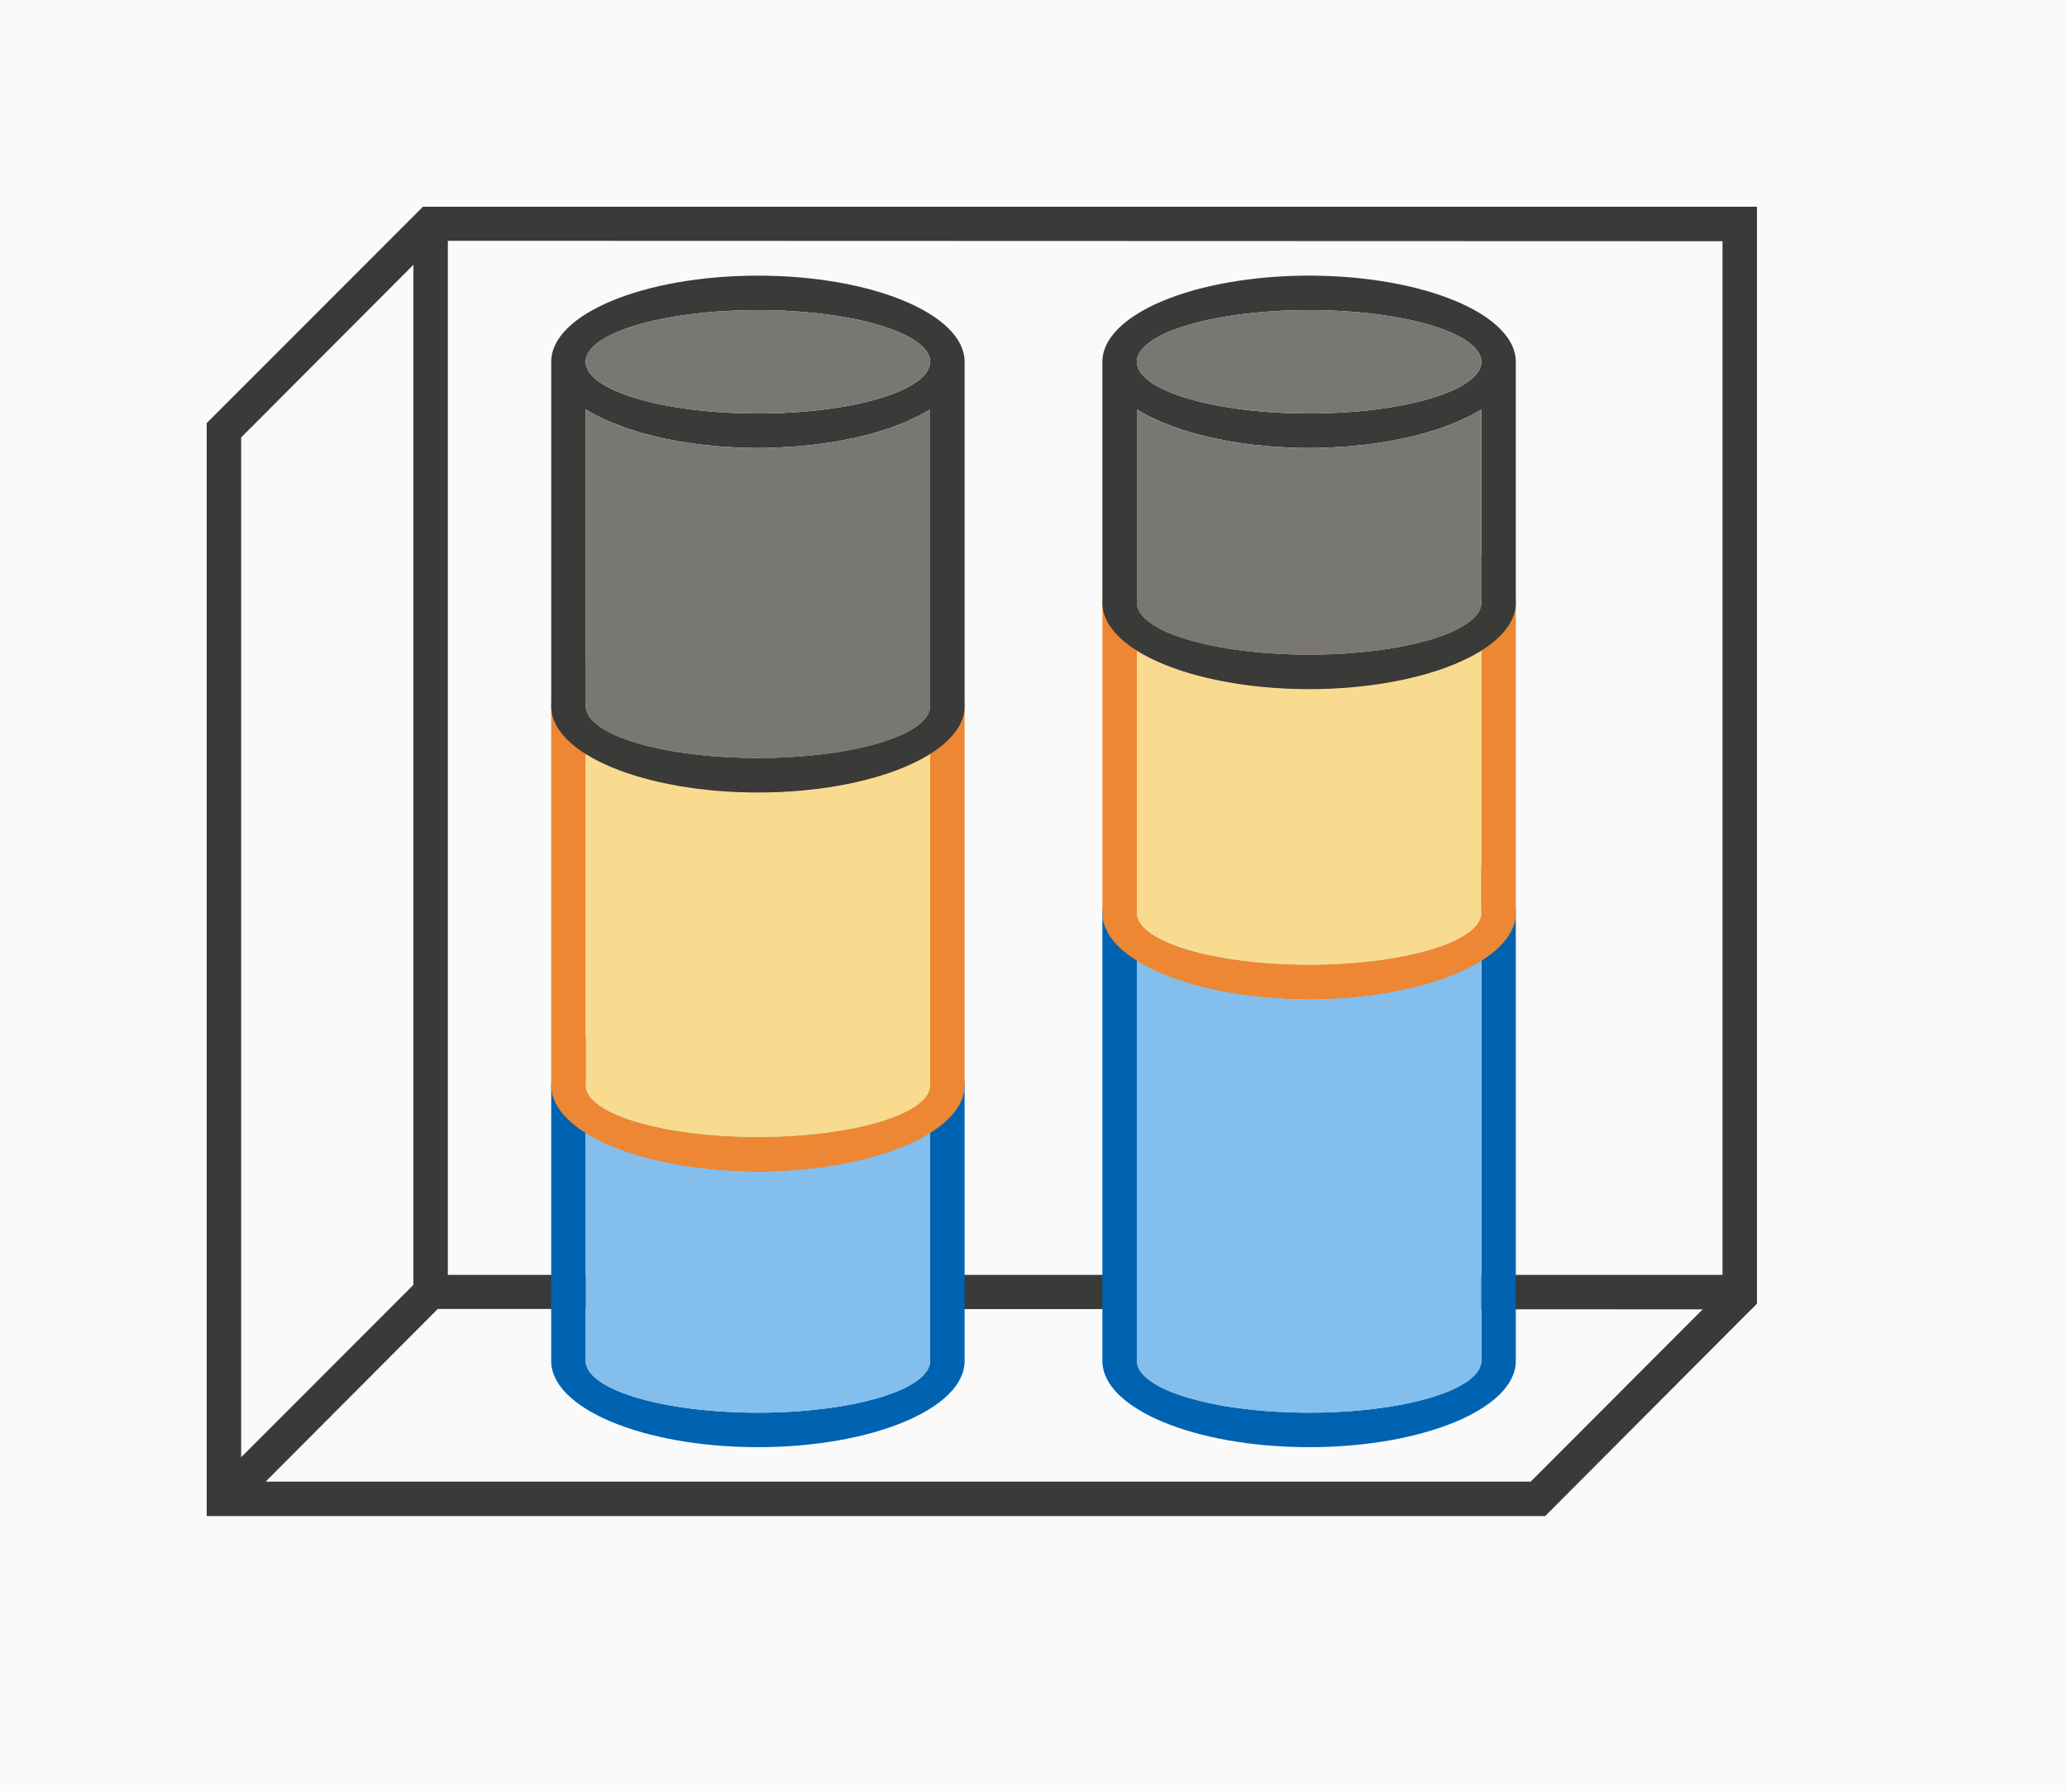 <svg height="52" viewBox="0 0 60 52" width="60" xmlns="http://www.w3.org/2000/svg"><path d="m0 0h60v52h-60z" fill="#fafafa"/><path d="m12.277 6-5.277 5.279-1 1v30.721 1h38.852l5.984-6h.004l.16-.164v-.836-30-1zm.723.988 37 .012v30h-37zm-1 .697v29.314.291l-5 5.002v-29.596zm.709 30.303 36.717.012-4.994 5h-36.721z" fill="#3a3a38"/><path d="m38 24c-3.314 0-6 1.119-6 2.5v13c0 1.381 2.686 2.5 6 2.5s6-1.119 6-2.5v-13c0-1.381-2.686-2.5-6-2.5zm0 1c2.761 0 5 .672 5 1.5s-2.239 1.5-5 1.5-5-.672-5-1.5 2.239-1.5 5-1.5zm5 2.879v11.621c-.001.044-.008.087-.021.131-.008.022-.017.043-.027.064-.011.028-.025.056-.041.084-.017.025-.036.05-.057.074-.017.022-.035.043-.055.064-.028.028-.06.056-.094.084-.022.019-.046.038-.07.057-.04.03-.084.059-.131.088-.023.015-.047.03-.072.045-.05.028-.102.057-.158.084-.032.016-.064.033-.098.049-.069.031-.141.061-.217.09-.021.008-.041.016-.062.023-.078.029-.159.057-.244.084-.033.011-.066.022-.1.033-.092.027-.187.053-.285.078-.022.006-.044.012-.066.018-.086.021-.174.041-.264.061-.063.014-.128.028-.193.041-.047.009-.095.018-.143.027-.097.018-.196.035-.297.051-.068.01-.136.02-.205.029-.063.009-.126.017-.189.025-.09.011-.181.022-.273.031-.085.009-.17.018-.256.025-.051.004-.101.008-.152.012-.105.008-.21.015-.316.021-.084.004-.168.007-.252.01-.075.004-.15.007-.225.01-.145.004-.29.006-.436.006-.145-0-.291-.002-.436-.006-.075-.003-.15-.006-.225-.01-.084-.003-.168-.006-.252-.01-.106-.006-.212-.013-.316-.021-.051-.004-.102-.008-.152-.012-.086-.008-.171-.016-.256-.025-.092-.01-.183-.02-.273-.031-.064-.008-.127-.017-.189-.025-.069-.009-.137-.019-.205-.029-.101-.016-.2-.033-.297-.051-.048-.009-.096-.018-.143-.027-.066-.013-.13-.027-.193-.041-.09-.019-.178-.04-.264-.061-.022-.006-.044-.012-.066-.018-.098-.025-.193-.051-.285-.078-.034-.011-.067-.022-.1-.033-.085-.027-.166-.055-.244-.084-.021-.008-.042-.016-.062-.023-.076-.029-.148-.059-.217-.09-.034-.016-.066-.032-.098-.049-.056-.027-.108-.055-.158-.084-.025-.015-.049-.03-.072-.045-.047-.029-.09-.058-.131-.088-.025-.019-.048-.038-.07-.057-.034-.028-.065-.056-.094-.084-.02-.021-.038-.043-.055-.064-.021-.025-.04-.049-.057-.074-.016-.028-.03-.056-.041-.084-.011-.021-.02-.043-.027-.064-.013-.043-.021-.087-.021-.131v-11.619c.1.063.207.123.32.182.072.037.147.073.225.107.061.029.123.058.188.086.063.025.128.05.193.074.08.032.162.063.246.094.107.036.216.071.328.104.043.013.086.026.129.039.11.03.222.059.336.086.064.017.129.033.195.049.087.018.176.036.266.053.093.02.188.039.283.057.072.011.144.021.217.031.118.019.238.037.359.053.101.012.202.022.305.031.073.008.145.016.219.023l.023.002c.091.007.183.013.275.018.124.009.249.016.375.021h.006c.17.006.341.009.512.01.174-0.0.348-.003.521-.01.121-.006.241-.013.361-.021.097-.005.194-.011.291-.018.061-.006.123-.013.184-.02.122-.011.243-.023.363-.037.107-.014.213-.03.318-.047.087-.012.173-.025.258-.039.133-.024.264-.05.393-.078.037-.007.074-.014.111-.021l.014-.004c.115-.026.229-.053.34-.082.065-.016.128-.033.191-.051.073-.021.146-.044.217-.066.097-.029.192-.059.285-.09.005-.002.01-.004.016-.006.042-.016.084-.032.125-.049.096-.035.19-.07.281-.107.073-.032.144-.066.213-.1.064-.029.127-.058.188-.088.117-.06.227-.123.33-.187z" fill="#0063b1"/><path d="m38 25c-2.761 0-5 .672-5 1.5s2.239 1.5 5 1.5 5-.672 5-1.5-2.239-1.5-5-1.5zm5 2.879c-1.11.699-2.988 1.12-5 1.121-2.012-0-3.889-.42-5-1.119v11.619c0 .828 2.239 1.5 5 1.5s5-.672 5-1.5z" fill="#83beec"/><path d="m38 15c-3.314 0-6 1.119-6 2.5v9c0 1.381 2.686 2.5 6 2.5s6-1.119 6-2.5v-9c0-1.381-2.686-2.5-6-2.5zm0 1c2.761 0 5 .672 5 1.5s-2.239 1.5-5 1.5-5-.672-5-1.5 2.239-1.5 5-1.5zm5 2.879v7.621c-.001.044-.008.087-.021.131-.008.022-.017.043-.027.064-.011.028-.025.056-.041.084-.017.025-.036.05-.057.074-.017.022-.035.043-.055.064-.028.028-.06.056-.094.084-.022.019-.046.038-.07.057-.04.03-.084.059-.131.088-.023.015-.047.03-.072.045-.05.028-.102.057-.158.084-.032.016-.064.033-.098.049-.069.031-.141.061-.217.09-.021.008-.041.016-.062.023-.078.029-.159.057-.244.084-.033.011-.066.022-.1.033-.092.027-.187.053-.285.078-.022.006-.044.012-.066.018-.086.021-.174.041-.264.061-.063.014-.128.028-.193.041-.047.009-.095.018-.143.027-.097.018-.196.035-.297.051-.068.01-.136.02-.205.029-.063.009-.126.017-.189.025-.09.011-.181.022-.273.031-.085.009-.17.018-.256.025-.051.004-.101.008-.152.012-.105.008-.21.015-.316.021-.084.004-.168.007-.252.01-.075.004-.15.007-.225.01-.145.004-.29.006-.436.006-.145-0-.291-.002-.436-.006-.075-.003-.15-.006-.225-.01-.084-.003-.168-.006-.252-.01-.106-.006-.212-.013-.316-.021-.051-.004-.102-.008-.152-.012-.086-.008-.171-.016-.256-.025-.092-.01-.183-.02-.273-.031-.064-.008-.127-.017-.189-.025-.069-.009-.137-.019-.205-.029-.101-.016-.2-.033-.297-.051-.048-.009-.096-.018-.143-.027-.066-.013-.13-.027-.193-.041-.09-.019-.178-.04-.264-.061-.022-.006-.044-.012-.066-.018-.098-.025-.193-.051-.285-.078-.034-.011-.067-.022-.1-.033-.085-.027-.166-.055-.244-.084-.021-.008-.042-.016-.062-.023-.076-.029-.148-.059-.217-.09-.034-.016-.066-.032-.098-.049-.056-.027-.108-.055-.158-.084-.025-.015-.049-.03-.072-.045-.047-.029-.09-.058-.131-.088-.025-.019-.048-.038-.07-.057-.034-.028-.065-.056-.094-.084-.02-.021-.038-.043-.055-.064-.021-.025-.04-.049-.057-.074-.016-.028-.03-.056-.041-.084-.011-.021-.02-.043-.027-.064-.013-.043-.021-.087-.021-.131v-7.619c.1.063.207.123.32.182.072.037.147.073.225.107.061.029.123.058.188.086.063.025.128.05.193.074.08.032.162.063.246.094.107.036.216.071.328.104.043.013.086.026.129.039.11.03.222.059.336.086.064.017.129.033.195.049.087.018.176.036.266.053.093.02.188.039.283.057.072.011.144.021.217.031.118.019.238.037.359.053.101.012.202.022.305.031.073.008.145.016.219.023l.023.002c.091.007.183.013.275.018.124.009.249.016.375.021h.006c.17.006.341.009.512.01.174-0.0.348-.003.521-.01.121-.006.241-.013.361-.021.097-.005.194-.011.291-.018.061-.006.123-.013.184-.02.122-.011.243-.023.363-.037.107-.014.213-.03.318-.047.087-.012.173-.025.258-.039.133-.024.264-.05.393-.078.037-.007.074-.014.111-.021l.014-.004c.115-.026.229-.053.34-.082.065-.016.128-.033.191-.051.073-.021.146-.044.217-.066.097-.029.192-.059.285-.09.005-.002.01-.004.016-.006.042-.016.084-.032.125-.049.096-.035.19-.07.281-.107.073-.032.144-.066.213-.1.064-.029.127-.058.188-.088.117-.06.227-.123.33-.187z" fill="#ed8733"/><path d="m38 16c-2.761 0-5 .672-5 1.5s2.239 1.5 5 1.5 5-.672 5-1.5-2.239-1.5-5-1.5zm5 2.879c-1.11.699-2.988 1.12-5 1.121-2.012-0-3.889-.42-5-1.119v7.619c0 .828 2.239 1.5 5 1.5s5-.672 5-1.5z" fill="#f8db8f"/><path d="m38 8a6 2.5 0 0 0 -6 2.5v7a6 2.5 0 0 0 6 2.5 6 2.5 0 0 0 6-2.5v-7a6 2.5 0 0 0 -6-2.5zm0 1a5 1.5 0 0 1 5 1.5 5 1.5 0 0 1 -5 1.5 5 1.5 0 0 1 -5-1.5 5 1.5 0 0 1 5-1.5zm5 2.879v5.621a5 1.5 0 0 1 -.021.131 5 1.5 0 0 1 -.027.064 5 1.5 0 0 1 -.041.084 5 1.5 0 0 1 -.057.074 5 1.5 0 0 1 -.055.064 5 1.5 0 0 1 -.094.084 5 1.5 0 0 1 -.07.057 5 1.5 0 0 1 -.131.088 5 1.5 0 0 1 -.072.045 5 1.5 0 0 1 -.158.084 5 1.5 0 0 1 -.098.049 5 1.5 0 0 1 -.217.09 5 1.5 0 0 1 -.062.023 5 1.5 0 0 1 -.244.084 5 1.5 0 0 1 -.1.033 5 1.5 0 0 1 -.285.078 5 1.5 0 0 1 -.066.018 5 1.5 0 0 1 -.264.061 5 1.5 0 0 1 -.193.041 5 1.5 0 0 1 -.143.027 5 1.5 0 0 1 -.297.051 5 1.5 0 0 1 -.205.029 5 1.5 0 0 1 -.189.025 5 1.5 0 0 1 -.273.031 5 1.5 0 0 1 -.256.025 5 1.5 0 0 1 -.152.012 5 1.5 0 0 1 -.316.021 5 1.5 0 0 1 -.252.01 5 1.5 0 0 1 -.225.01 5 1.5 0 0 1 -.436.006 5 1.5 0 0 1 -.436-.006 5 1.5 0 0 1 -.225-.01 5 1.5 0 0 1 -.252-.01 5 1.5 0 0 1 -.316-.021 5 1.5 0 0 1 -.152-.012 5 1.5 0 0 1 -.256-.025 5 1.5 0 0 1 -.273-.031 5 1.5 0 0 1 -.189-.025 5 1.5 0 0 1 -.205-.029 5 1.5 0 0 1 -.297-.051 5 1.5 0 0 1 -.143-.027 5 1.5 0 0 1 -.193-.041 5 1.5 0 0 1 -.264-.061 5 1.5 0 0 1 -.066-.018 5 1.5 0 0 1 -.285-.078 5 1.5 0 0 1 -.1-.033 5 1.5 0 0 1 -.244-.084 5 1.5 0 0 1 -.062-.023 5 1.5 0 0 1 -.217-.09 5 1.5 0 0 1 -.098-.049 5 1.5 0 0 1 -.158-.084 5 1.5 0 0 1 -.072-.045 5 1.5 0 0 1 -.131-.088 5 1.5 0 0 1 -.07-.057 5 1.5 0 0 1 -.094-.084 5 1.5 0 0 1 -.055-.064 5 1.5 0 0 1 -.057-.074 5 1.5 0 0 1 -.041-.084 5 1.5 0 0 1 -.027-.064 5 1.5 0 0 1 -.021-.131v-5.619a6 2.5 0 0 0 .32.182 6 2.5 0 0 0 .225.107 6 2.5 0 0 0 .188.086 6 2.5 0 0 0 .193.074 6 2.5 0 0 0 .246.094 6 2.5 0 0 0 .328.104 6 2.5 0 0 0 .129.039 6 2.5 0 0 0 .336.086 6 2.5 0 0 0 .195.049 6 2.5 0 0 0 .266.053 6 2.5 0 0 0 .283.057 6 2.5 0 0 0 .217.031 6 2.5 0 0 0 .359.053 6 2.5 0 0 0 .305.031 6 2.5 0 0 0 .219.023 6 2.5 0 0 0 .023.002 6 2.5 0 0 0 .275.018 6 2.5 0 0 0 .375.021 6 2.5 0 0 0 .006 0 6 2.5 0 0 0 .512.01 6 2.5 0 0 0 .521-.01 6 2.5 0 0 0 .361-.021 6 2.5 0 0 0 .291-.018 6 2.5 0 0 0 .184-.02 6 2.5 0 0 0 .363-.037 6 2.5 0 0 0 .318-.047 6 2.5 0 0 0 .258-.039 6 2.5 0 0 0 .393-.078 6 2.5 0 0 0 .111-.021 6 2.5 0 0 0 .014-.004 6 2.5 0 0 0 .34-.082 6 2.5 0 0 0 .191-.051 6 2.5 0 0 0 .217-.066 6 2.5 0 0 0 .285-.09 6 2.5 0 0 0 .016-.006 6 2.5 0 0 0 .125-.049 6 2.5 0 0 0 .281-.107 6 2.5 0 0 0 .213-.1 6 2.5 0 0 0 .188-.088 6 2.5 0 0 0 .33-.187z" fill="#3a3a38"/><path d="m38 9a5 1.5 0 0 0 -5 1.5 5 1.5 0 0 0 5 1.5 5 1.5 0 0 0 5-1.5 5 1.5 0 0 0 -5-1.5zm5 2.879a6 2.5 0 0 1 -5 1.121 6 2.5 0 0 1 -5-1.119v5.619a5 1.5 0 0 0 5 1.5 5 1.5 0 0 0 5-1.5z" fill="#797774"/><path d="m22 29c-3.314 0-6 1.119-6 2.5v8c0 1.381 2.686 2.5 6 2.5s6-1.119 6-2.5v-8c0-1.381-2.686-2.5-6-2.5zm0 1c2.761 0 5 .672 5 1.5s-2.239 1.5-5 1.5-5-.672-5-1.5 2.239-1.5 5-1.5zm5 2.879v6.621c-.001.044-.008.087-.021.131-.008.022-.017.043-.027.064-.011.028-.025.056-.041.084-.017.025-.036.05-.057.074-.017.022-.035.043-.055.064-.028.028-.06.056-.094.084-.022.019-.046.038-.07.057-.04.03-.084.059-.131.088-.023.015-.047.03-.072.045-.05.028-.102.057-.158.084-.032.016-.064.033-.098.049-.069.031-.141.061-.217.09-.021.008-.041.016-.062.023-.078.029-.159.057-.244.084-.033.011-.066.022-.1.033-.092.027-.187.053-.285.078-.022.006-.044.012-.066.018-.086.021-.174.041-.264.061-.063.014-.128.028-.193.041-.047.009-.095.018-.143.027-.097.018-.196.035-.297.051-.068.01-.136.02-.205.029-.063.009-.126.017-.189.025-.09.011-.181.022-.273.031-.085.009-.17.018-.256.025-.051.004-.101.008-.152.012-.105.008-.21.015-.316.021-.084.004-.168.007-.252.01-.075.004-.15.007-.225.01-.145.004-.29.006-.436.006-.145-0-.291-.002-.436-.006-.075-.003-.15-.006-.225-.01-.084-.003-.168-.006-.252-.01-.106-.006-.212-.013-.316-.021-.051-.004-.102-.008-.152-.012-.086-.008-.171-.016-.256-.025-.092-.01-.183-.02-.273-.031-.064-.008-.127-.017-.189-.025-.069-.009-.137-.019-.205-.029-.101-.016-.2-.033-.297-.051-.048-.009-.096-.018-.143-.027-.066-.013-.13-.027-.193-.041-.09-.019-.178-.04-.264-.061-.022-.006-.044-.012-.066-.018-.098-.025-.193-.051-.285-.078-.034-.011-.067-.022-.1-.033-.085-.027-.166-.055-.244-.084-.021-.008-.042-.016-.062-.023-.076-.029-.148-.059-.217-.09-.034-.016-.066-.032-.098-.049-.056-.027-.108-.055-.158-.084-.025-.015-.049-.03-.072-.045-.047-.029-.09-.058-.131-.088-.025-.019-.048-.038-.07-.057-.034-.028-.065-.056-.094-.084-.02-.021-.038-.043-.055-.064-.021-.025-.04-.049-.057-.074-.016-.028-.03-.056-.041-.084-.011-.021-.02-.043-.027-.064-.013-.043-.021-.087-.021-.131v-6.619c.1.063.207.123.32.182.072.037.147.073.225.107.061.029.123.058.188.086.063.025.128.05.193.074.08.032.162.063.246.094.107.036.216.071.328.104.043.013.086.026.129.039.11.03.222.059.336.086.064.017.129.033.195.049.087.018.176.036.266.053.093.02.188.039.283.057.072.011.144.021.217.031.118.019.238.037.359.053.101.012.202.022.305.031.073.008.145.016.219.023l.023.002c.091.007.183.013.275.018.124.009.249.016.375.021h.006c.17.006.341.009.512.01.174-0.0.348-.003.521-.01.121-.006.241-.013.361-.021.097-.005.194-.011.291-.018.061-.006.123-.013.184-.02.122-.011.243-.023.363-.037.107-.014.213-.03.318-.047.087-.012.173-.025.258-.039.133-.024.264-.05.393-.078.037-.007.074-.014.111-.021l.014-.004c.115-.026.229-.053.34-.082.065-.016.128-.033.191-.051.073-.021.146-.044.217-.066.097-.029.192-.059.285-.09.005-.002.01-.004.016-.006.042-.016.084-.032.125-.049.096-.035.19-.07.281-.107.073-.032.144-.066.213-.1.064-.029.127-.058.188-.088.117-.06.227-.123.33-.187z" fill="#0063b1"/><path d="m22 30c-2.761 0-5 .672-5 1.5s2.239 1.5 5 1.5 5-.672 5-1.5-2.239-1.5-5-1.5zm5 2.879c-1.11.699-2.988 1.12-5 1.121-2.012-0-3.889-.42-5-1.119v6.619c0 .828 2.239 1.5 5 1.5s5-.672 5-1.5z" fill="#83beec"/><path d="m22 18c-3.314 0-6 1.119-6 2.5v11c0 1.381 2.686 2.5 6 2.5s6-1.119 6-2.5v-11c0-1.381-2.686-2.5-6-2.5zm0 1c2.761 0 5 .672 5 1.5s-2.239 1.5-5 1.5-5-.672-5-1.5 2.239-1.5 5-1.5zm5 2.879v9.621c-.001.044-.008.087-.021.131-.008.022-.017.043-.027.064-.011.028-.025.056-.041.084-.017.025-.036.05-.057.074-.017.022-.035.043-.055.064-.028.028-.06.056-.094.084-.022.019-.046.038-.07.057-.04.03-.084.059-.131.088-.023.015-.047.03-.072.045-.05.028-.102.057-.158.084-.032.016-.064.033-.098.049-.069.031-.141.061-.217.09-.021.008-.041.016-.062.023-.078.029-.159.057-.244.084-.033.011-.066.022-.1.033-.092.027-.187.053-.285.078-.022.006-.044.012-.066.018-.086.021-.174.041-.264.061-.063.014-.128.028-.193.041-.047.009-.095.018-.143.027-.097.018-.196.035-.297.051-.068.01-.136.02-.205.029-.063.009-.126.017-.189.025-.09.011-.181.022-.273.031-.085.009-.17.018-.256.025-.051.004-.101.008-.152.012-.105.008-.21.015-.316.021-.084.004-.168.007-.252.01-.075.004-.15.007-.225.01-.145.004-.29.006-.436.006-.145-0-.291-.002-.436-.006-.075-.003-.15-.006-.225-.01-.084-.003-.168-.006-.252-.01-.106-.006-.212-.013-.316-.021-.051-.004-.102-.008-.152-.012-.086-.008-.171-.016-.256-.025-.092-.01-.183-.02-.273-.031-.064-.008-.127-.017-.189-.025-.069-.009-.137-.019-.205-.029-.101-.016-.2-.033-.297-.051-.048-.009-.096-.018-.143-.027-.066-.013-.13-.027-.193-.041-.09-.019-.178-.04-.264-.061-.022-.006-.044-.012-.066-.018-.098-.025-.193-.051-.285-.078-.034-.011-.067-.022-.1-.033-.085-.027-.166-.055-.244-.084-.021-.008-.042-.016-.062-.023-.076-.029-.148-.059-.217-.09-.034-.016-.066-.032-.098-.049-.056-.027-.108-.055-.158-.084-.025-.015-.049-.03-.072-.045-.047-.029-.09-.058-.131-.088-.025-.019-.048-.038-.07-.057-.034-.028-.065-.056-.094-.084-.02-.021-.038-.043-.055-.064-.021-.025-.04-.049-.057-.074-.016-.028-.03-.056-.041-.084-.011-.021-.02-.043-.027-.064-.013-.043-.021-.087-.021-.131v-9.619c.1.063.207.123.32.182.072.037.147.073.225.107.061.029.123.058.188.086.063.025.128.05.193.074.08.032.162.063.246.094.107.036.216.071.328.104.043.013.086.026.129.039.11.03.222.059.336.086.064.017.129.033.195.049.087.018.176.036.266.053.093.02.188.039.283.057.072.011.144.021.217.031.118.019.238.037.359.053.101.012.202.022.305.031.073.008.145.016.219.023l.023.002c.091.007.183.013.275.018.124.009.249.016.375.021h.006c.17.006.341.009.512.01.174-0.0.348-.003.521-.01.121-.006.241-.013.361-.021.097-.005.194-.011.291-.018.061-.006.123-.013.184-.02.122-.011.243-.023.363-.037.107-.014.213-.03.318-.047.087-.012.173-.025.258-.039.133-.024.264-.05.393-.078.037-.007.074-.014.111-.021l.014-.004c.115-.026.229-.053.34-.082.065-.016.128-.033.191-.051.073-.021.146-.044.217-.066.097-.029.192-.059.285-.09.005-.002.01-.004.016-.006.042-.016.084-.032.125-.049.096-.035.19-.07.281-.107.073-.032.144-.066.213-.1.064-.029.127-.058.188-.088.117-.06.227-.123.33-.187z" fill="#ed8733"/><path d="m22 19c-2.761 0-5 .672-5 1.5s2.239 1.5 5 1.5 5-.672 5-1.5-2.239-1.5-5-1.5zm5 2.879c-1.11.699-2.988 1.12-5 1.121-2.012-0-3.889-.42-5-1.119v9.619c0 .828 2.239 1.5 5 1.5s5-.672 5-1.5z" fill="#f8db8f"/><path d="m22 8c-3.314 0-6 1.119-6 2.5v10c0 1.381 2.686 2.5 6 2.5s6-1.119 6-2.5v-10c0-1.381-2.686-2.5-6-2.5zm0 1c2.761 0 5 .672 5 1.5s-2.239 1.5-5 1.5-5-.672-5-1.5 2.239-1.5 5-1.5zm5 2.879v8.621c-.001.044-.008.087-.021.131-.008.022-.017.043-.027.064-.011.028-.025.056-.041.084-.017.025-.036.05-.057.074-.017.022-.035.043-.055.064-.028.028-.06.056-.094.084-.022.019-.046.038-.07.057-.04.03-.084.059-.131.088-.023.015-.047.03-.072.045-.05.028-.102.057-.158.084-.032.016-.064.033-.098.049-.069.031-.141.061-.217.09-.021.008-.041.016-.062.023-.078.029-.159.057-.244.084-.033.011-.066.022-.1.033-.092.027-.187.053-.285.078-.022.006-.044.012-.066.018-.086.021-.174.041-.264.061-.063.014-.128.028-.193.041-.047.009-.095.018-.143.027-.097.018-.196.035-.297.051-.068.01-.136.02-.205.029-.063.009-.126.017-.189.025-.09.011-.181.022-.273.031-.085.009-.17.018-.256.025-.051.004-.101.008-.152.012-.105.008-.21.015-.316.021-.084.004-.168.007-.252.01-.075.004-.15.007-.225.01-.145.004-.29.006-.436.006-.145-0-.291-.002-.436-.006-.075-.003-.15-.006-.225-.01-.084-.003-.168-.006-.252-.01-.106-.006-.212-.013-.316-.021-.051-.004-.102-.008-.152-.012-.086-.008-.171-.016-.256-.025-.092-.01-.183-.02-.273-.031-.064-.008-.127-.017-.189-.025-.069-.009-.137-.019-.205-.029-.101-.016-.2-.033-.297-.051-.048-.009-.096-.018-.143-.027-.066-.013-.13-.027-.193-.041-.09-.019-.178-.04-.264-.061-.022-.006-.044-.012-.066-.018-.098-.025-.193-.051-.285-.078-.034-.011-.067-.022-.1-.033-.085-.027-.166-.055-.244-.084-.021-.008-.042-.016-.062-.023-.076-.029-.148-.059-.217-.09-.034-.016-.066-.032-.098-.049-.056-.027-.108-.055-.158-.084-.025-.015-.049-.03-.072-.045-.047-.029-.09-.058-.131-.088-.025-.019-.048-.038-.07-.057-.034-.028-.065-.056-.094-.084-.02-.021-.038-.043-.055-.064-.021-.025-.04-.049-.057-.074-.016-.028-.03-.056-.041-.084-.011-.021-.02-.043-.027-.064-.013-.043-.021-.087-.021-.131v-8.619c.1.063.207.123.32.182.072.037.147.073.225.107.061.029.123.058.188.086.063.025.128.05.193.074.08.032.162.063.246.094.107.036.216.071.328.104.043.013.086.026.129.039.11.03.222.059.336.086.064.017.129.033.195.049.087.018.176.036.266.053.093.02.188.039.283.057.072.011.144.021.217.031.118.019.238.037.359.053.101.012.202.022.305.031.073.008.145.016.219.023l.023.002c.091.007.183.013.275.018.124.009.249.016.375.021h.006c.17.006.341.009.512.01.174-0.0.348-.003.521-.01.121-.006.241-.013.361-.021.097-.005.194-.011.291-.018.061-.006.123-.013.184-.02.122-.011.243-.023.363-.037.107-.014.213-.03.318-.047.087-.012.173-.025.258-.039.133-.024.264-.05.393-.078.037-.007.074-.014.111-.021l.014-.004c.115-.026.229-.053.34-.082.065-.016.128-.033.191-.051.073-.021.146-.044.217-.066.097-.029.192-.059.285-.09.005-.002.01-.004.016-.006.042-.016.084-.032.125-.049.096-.035.19-.07.281-.107.073-.032.144-.066.213-.1.064-.029.127-.058.188-.088.117-.06.227-.123.33-.187z" fill="#3a3a38"/><path d="m22 9c-2.761 0-5 .672-5 1.5s2.239 1.5 5 1.5 5-.672 5-1.5-2.239-1.5-5-1.5zm5 2.879c-1.11.699-2.988 1.12-5 1.121-2.012-0-3.889-.42-5-1.119v8.619c0 .828 2.239 1.5 5 1.5s5-.672 5-1.5z" fill="#797774"/></svg>